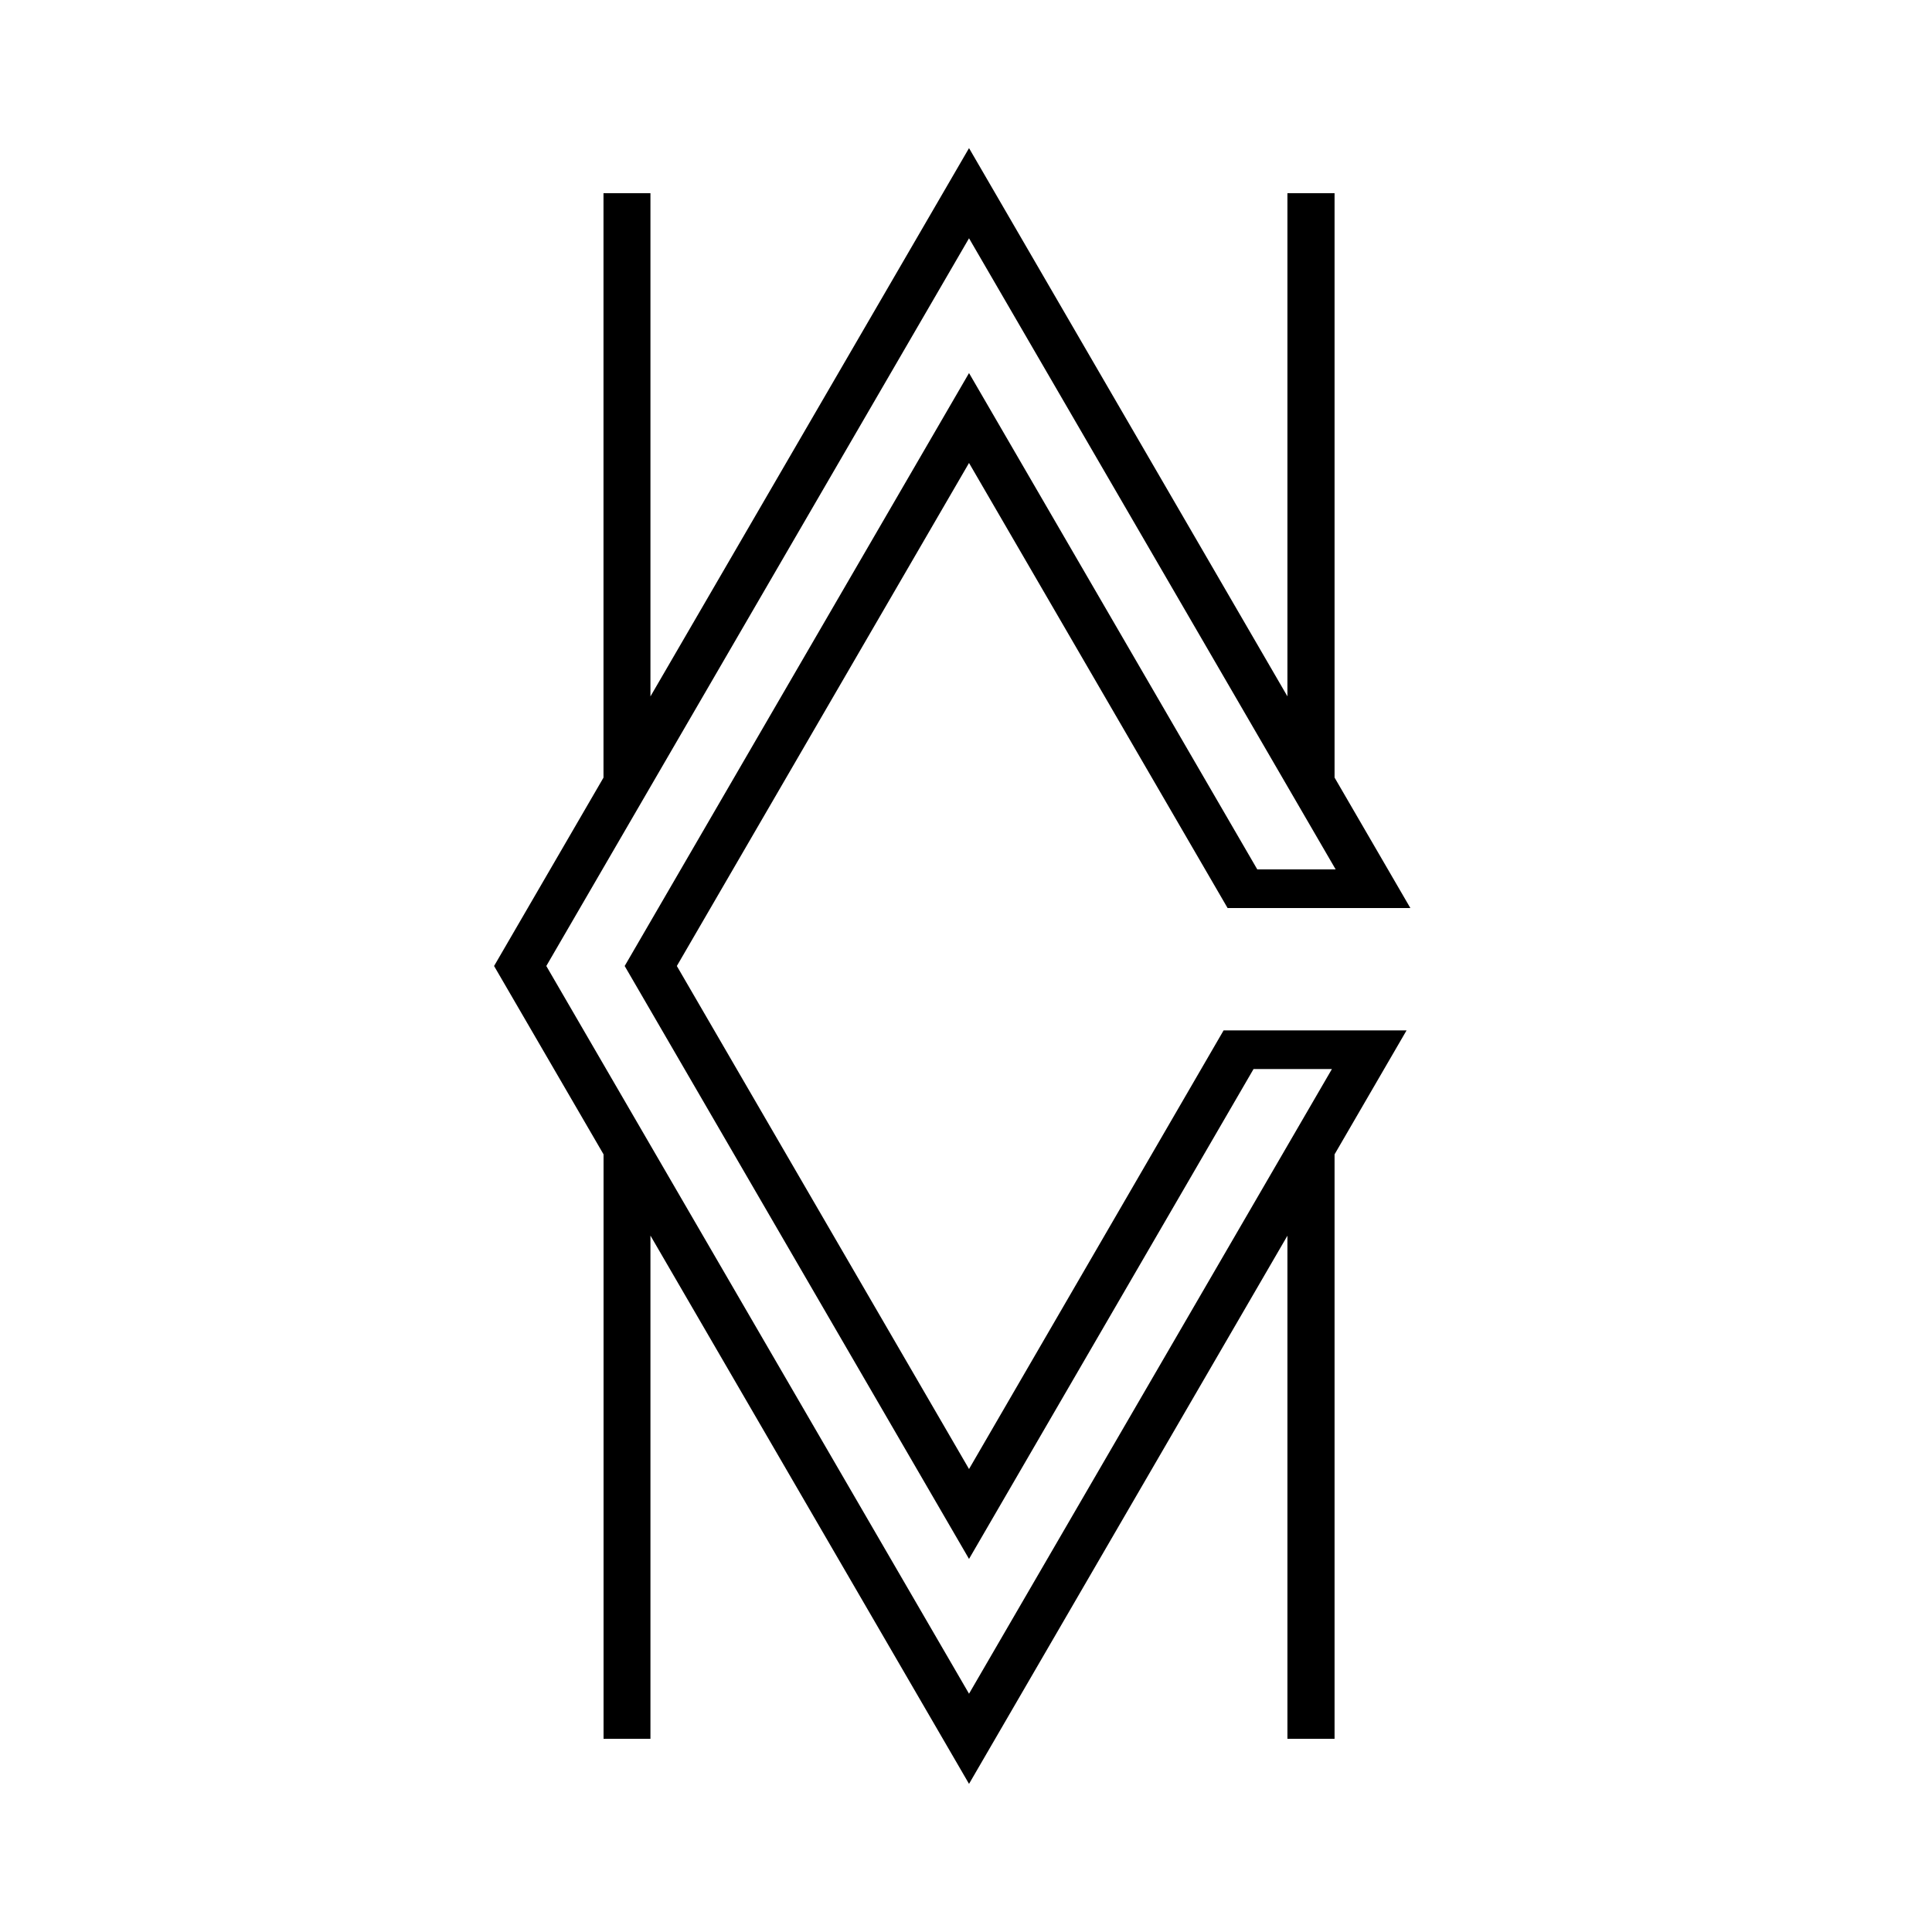 <svg id="Layer_1" data-name="Layer 1" xmlns="http://www.w3.org/2000/svg" viewBox="0 0 300 300"><path d="M150.47,228.11,105.1,150l45.37-78.11L190.62,141H219l-11.77-20.26V30h-7.32v78.13L150.47,23,101,108.14V30H93.71v90.75L76.72,150l17,29.25V270H101V191.86L150.47,277l49.44-85.12V270h7.32V179.25L218.41,160H190ZM206.82,166l-56.35,97L84.83,150,150.47,37l56.93,98H195.23L150.47,57.93,97,150l53.47,92.07L194.65,166Z"/></svg>
